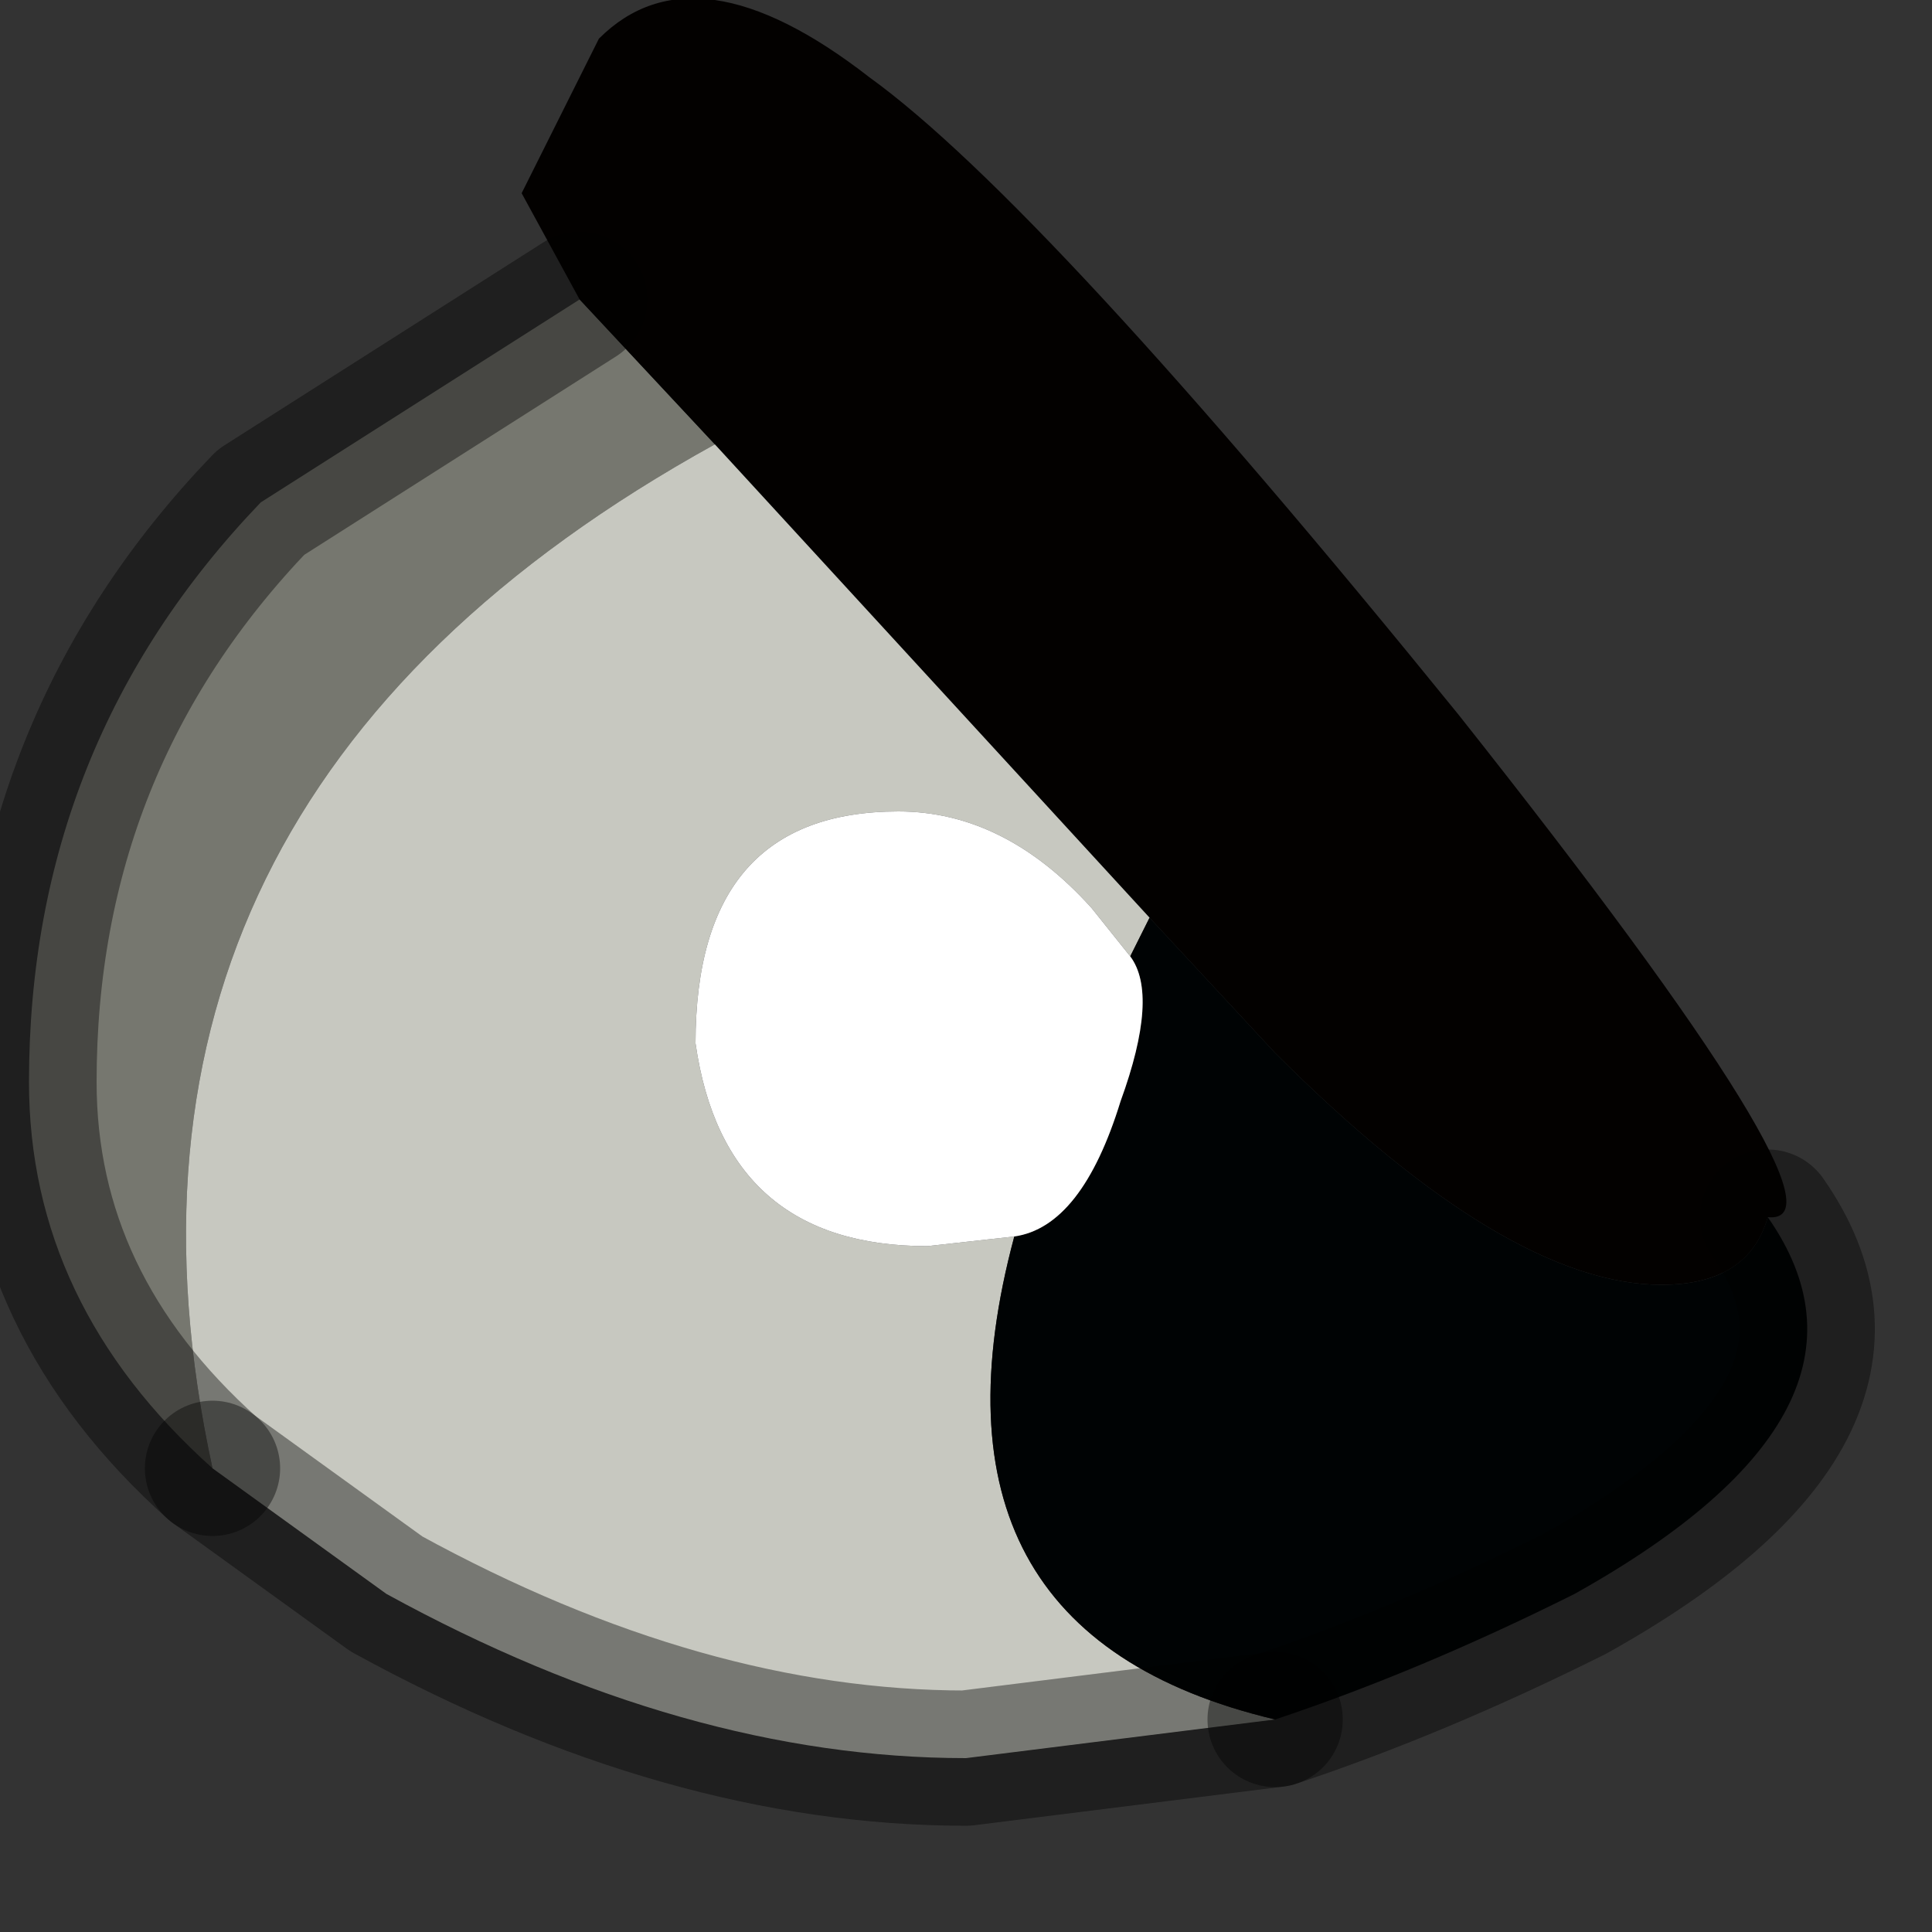 <?xml version="1.0" encoding="utf-8"?>
<svg version="1.1" id="Layer_1"
xmlns="http://www.w3.org/2000/svg"
xmlns:xlink="http://www.w3.org/1999/xlink"
width="10px" height="10px"
xml:space="preserve">
<rect width="100%" height="100%" fill="#333333" stroke="none"/>
<g id="PathID_3553" transform="matrix(1, 0, 0, 1, 65.35, 12.1)">
<path style="fill:#76776F;fill-opacity:1" d="M-64.25 -4.5Q-65.2 -5.35 -65.2 -6.5Q-65.2 -8.25 -64 -9.5L-62.35 -10.55L-61.65 -9.8Q-65 -7.95 -64.25 -4.5" />
<path style="fill:#030100;fill-opacity:1" d="M-62.65 -11.1L-62.25 -11.9Q-61.75 -12.4 -60.85 -11.7Q-59.95 -11.05 -57.8 -8.4Q-55.7 -5.75 -56.2 -5.8Q-56.3 -5.45 -56.75 -5.45Q-57.55 -5.45 -58.75 -6.65L-59.4 -7.35L-61.65 -9.8L-62.35 -10.55L-62.65 -11.1" />
<path style="fill:#C7C8C0;fill-opacity:1" d="M-59.7 -7.4Q-60.15 -7.9 -60.7 -7.9Q-61.75 -7.9 -61.75 -6.7Q-61.6 -5.65 -60.55 -5.65L-60.1 -5.7Q-60.65 -3.65 -58.75 -3.2L-60.35 -3Q-61.8 -3 -63.35 -3.85L-64.25 -4.5Q-65 -7.95 -61.65 -9.8L-59.4 -7.35L-59.5 -7.15L-59.7 -7.4" />
<path style="fill:#000304;fill-opacity:1" d="M-57.2 -3.85Q-58 -3.45 -58.75 -3.2Q-60.65 -3.65 -60.1 -5.7Q-59.75 -5.75 -59.55 -6.4Q-59.35 -6.95 -59.5 -7.15L-59.4 -7.35L-58.75 -6.65Q-57.55 -5.45 -56.75 -5.45Q-56.3 -5.45 -56.2 -5.8Q-55.5 -4.8 -57.2 -3.85" />
<path style="fill:#FFFFFF;fill-opacity:1" d="M-59.5 -7.15Q-59.35 -6.95 -59.55 -6.4Q-59.75 -5.75 -60.1 -5.7L-60.55 -5.65Q-61.6 -5.65 -61.75 -6.7Q-61.75 -7.9 -60.7 -7.9Q-60.15 -7.9 -59.7 -7.4L-59.5 -7.15" />
<path style="fill:none;stroke-width:0.7;stroke-linecap:round;stroke-linejoin:round;stroke-miterlimit:3;stroke:#000000;stroke-opacity:0.4" d="M-62.35 -10.55L-64 -9.5Q-65.2 -8.25 -65.2 -6.5Q-65.2 -5.35 -64.25 -4.5" />
<path style="fill:none;stroke-width:0.7;stroke-linecap:round;stroke-linejoin:round;stroke-miterlimit:3;stroke:#000000;stroke-opacity:0.4" d="M-58.75 -3.2L-60.35 -3Q-61.8 -3 -63.35 -3.85L-64.25 -4.5" />
<path style="fill:none;stroke-width:0.7;stroke-linecap:round;stroke-linejoin:round;stroke-miterlimit:3;stroke:#000000;stroke-opacity:0.4" d="M-58.75 -3.2Q-58 -3.45 -57.2 -3.85Q-55.5 -4.8 -56.2 -5.8" />
</g>
</svg>
